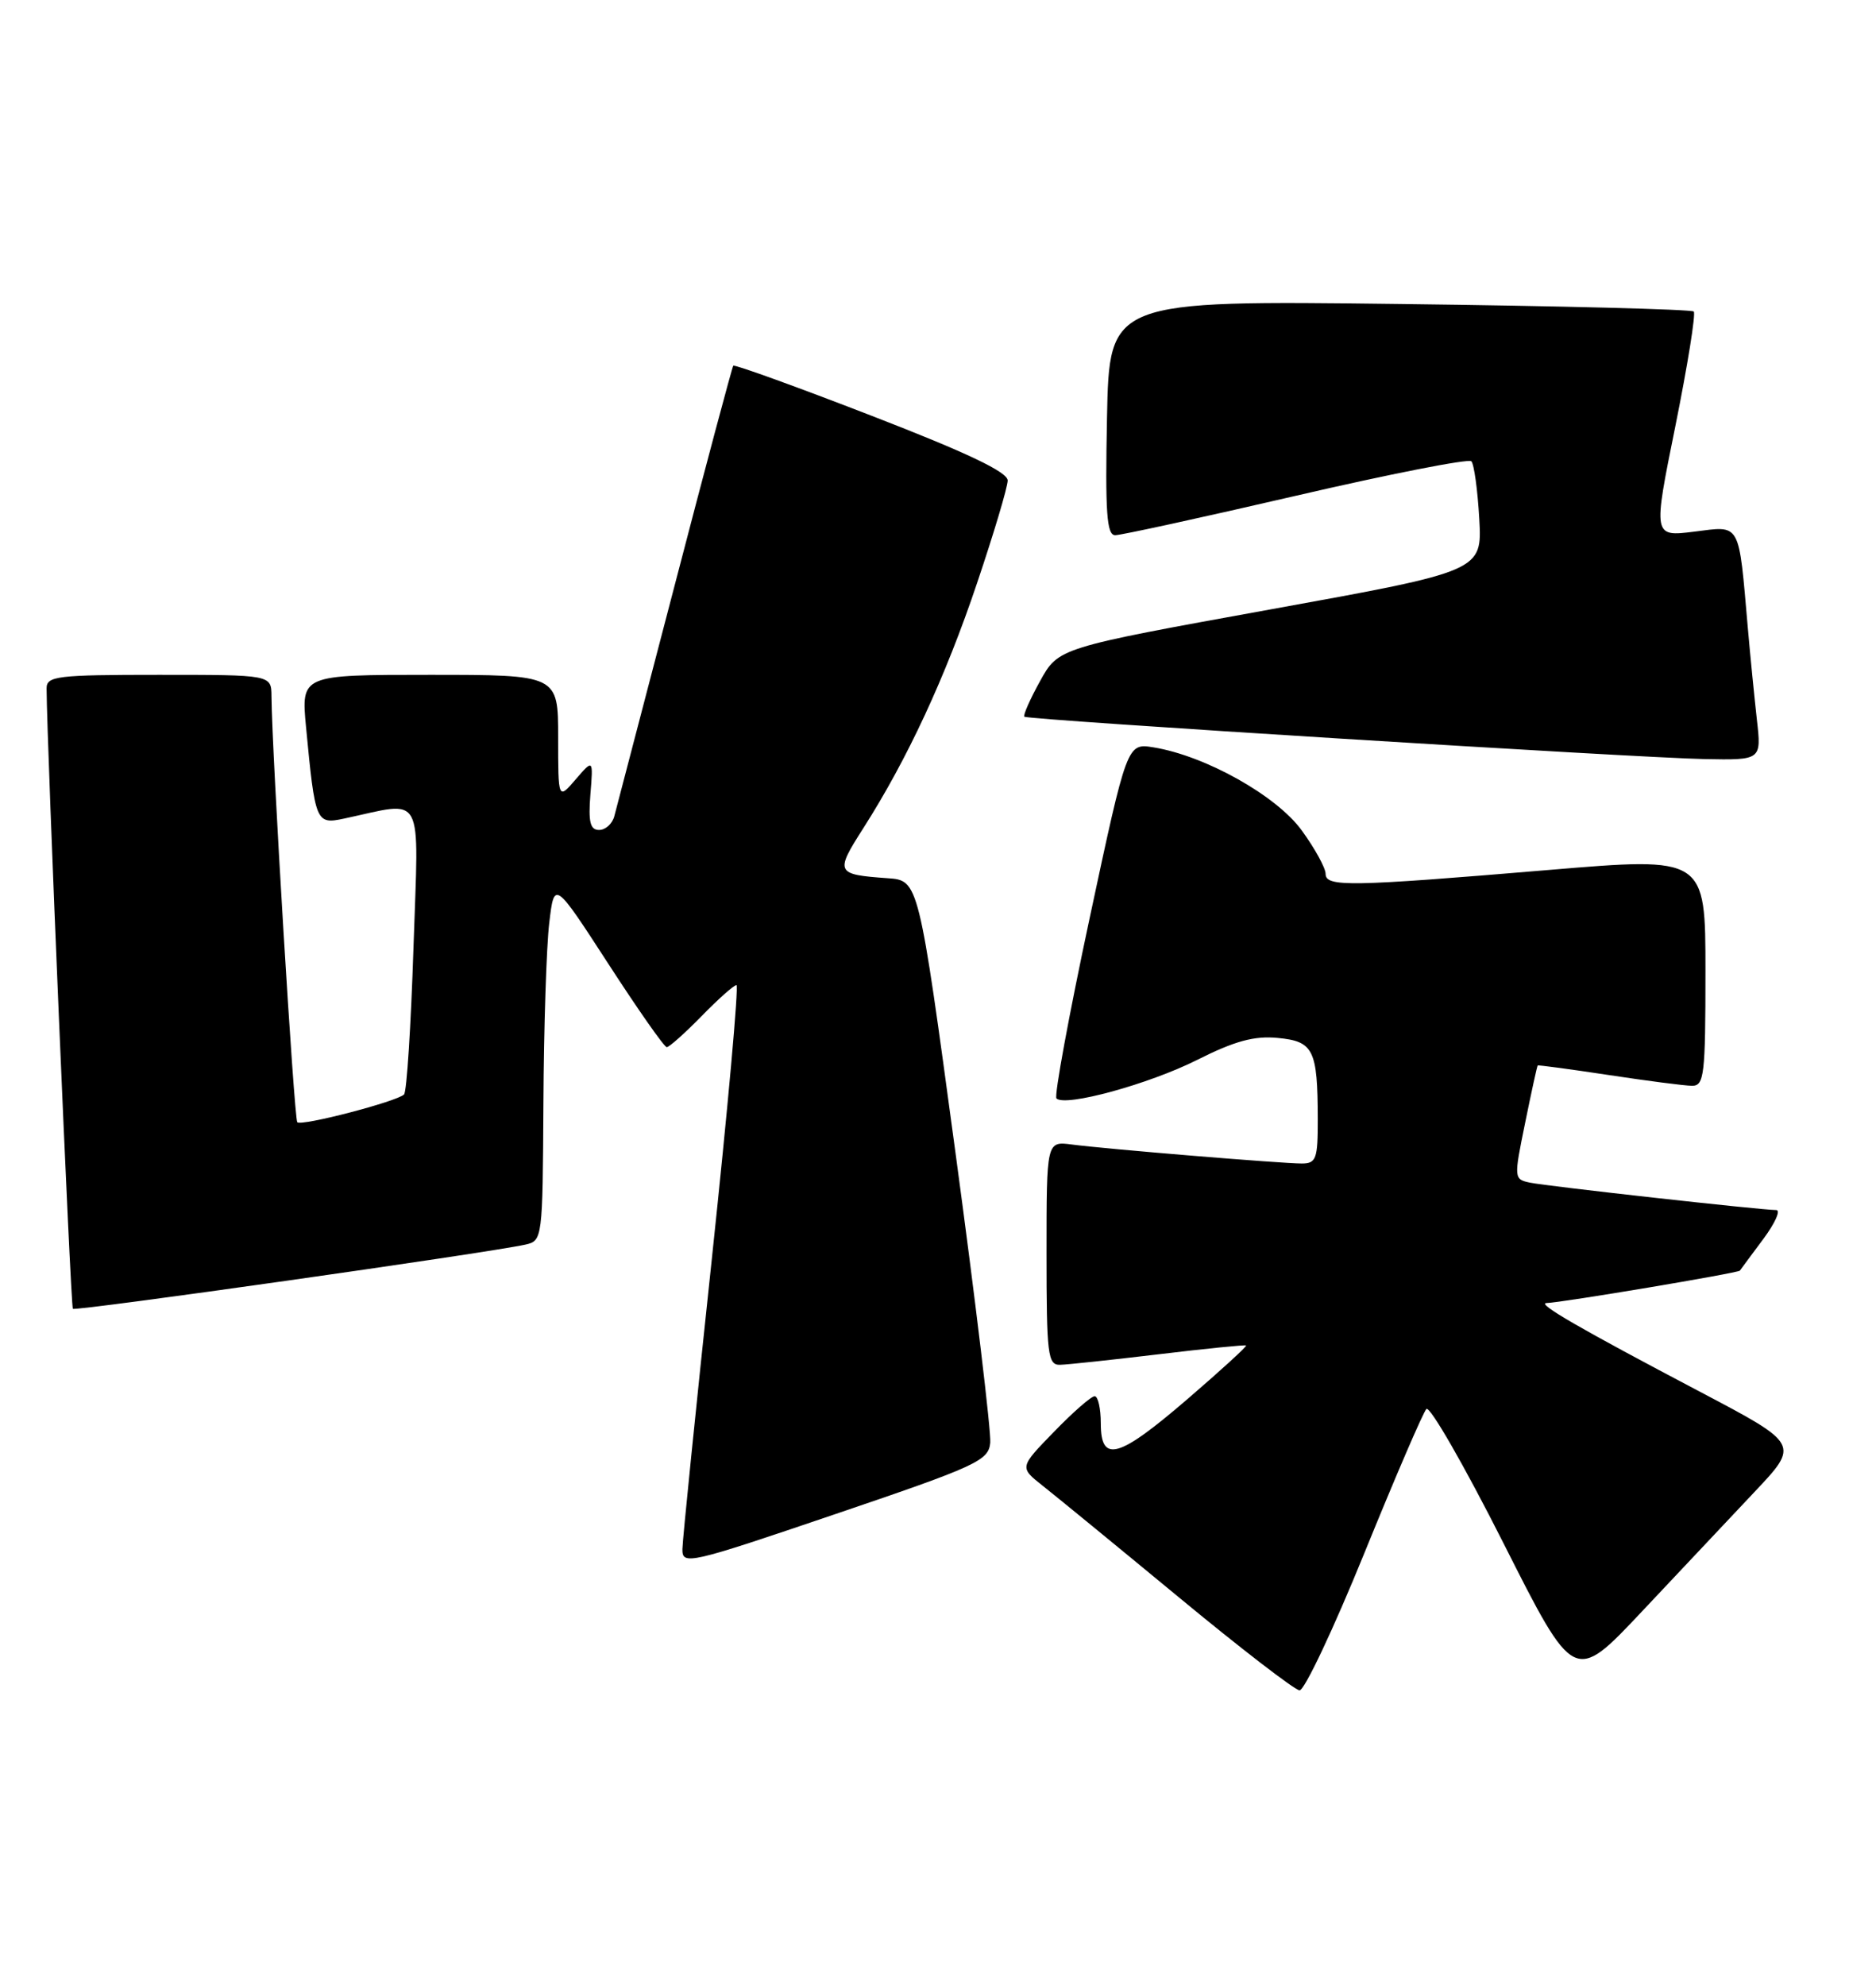 <?xml version="1.0" encoding="UTF-8" standalone="no"?>
<!DOCTYPE svg PUBLIC "-//W3C//DTD SVG 1.1//EN" "http://www.w3.org/Graphics/SVG/1.1/DTD/svg11.dtd" >
<svg xmlns="http://www.w3.org/2000/svg" xmlns:xlink="http://www.w3.org/1999/xlink" version="1.1" viewBox="0 0 242 256">
 <g >
 <path fill="currentColor"
d=" M 175.99 200.25 C 179.96 190.49 183.56 182.12 184.00 181.65 C 184.43 181.19 188.90 188.96 193.93 198.92 C 203.07 217.03 203.07 217.03 211.79 207.77 C 216.58 202.68 223.12 195.74 226.32 192.35 C 232.14 186.19 232.14 186.19 219.32 179.44 C 203.77 171.26 198.17 168.03 199.50 167.99 C 201.43 167.94 224.22 164.12 224.44 163.81 C 224.56 163.64 225.91 161.81 227.45 159.75 C 228.98 157.69 229.74 156.00 229.13 156.00 C 227.20 156.00 199.59 152.93 197.38 152.47 C 195.28 152.03 195.27 151.93 196.74 144.76 C 197.55 140.77 198.28 137.44 198.36 137.36 C 198.44 137.29 202.55 137.84 207.50 138.59 C 212.45 139.34 217.29 139.97 218.25 139.98 C 219.84 140.00 220.00 138.64 220.00 125.23 C 220.00 110.46 220.00 110.46 199.75 112.16 C 174.01 114.32 171.00 114.37 171.00 112.65 C 171.00 111.91 169.62 109.39 167.93 107.07 C 164.69 102.59 155.50 97.44 148.80 96.35 C 145.39 95.80 145.39 95.80 140.55 118.42 C 137.89 130.87 135.97 141.30 136.28 141.61 C 137.40 142.73 148.21 139.77 154.44 136.64 C 159.27 134.21 161.79 133.52 164.82 133.81 C 169.44 134.25 169.97 135.30 169.99 144.25 C 170.00 149.41 169.79 150.00 167.92 150.00 C 165.33 150.00 142.65 148.13 138.25 147.55 C 135.00 147.13 135.00 147.13 135.00 161.56 C 135.00 174.66 135.16 176.00 136.75 175.95 C 137.71 175.93 143.45 175.31 149.50 174.59 C 155.55 173.86 160.61 173.36 160.74 173.46 C 160.88 173.57 157.50 176.65 153.24 180.32 C 144.27 188.04 142.00 188.68 142.00 183.50 C 142.00 181.57 141.64 180.00 141.21 180.00 C 140.77 180.00 138.41 182.06 135.96 184.59 C 131.50 189.17 131.50 189.17 134.50 191.54 C 136.15 192.84 144.03 199.29 152.00 205.87 C 159.97 212.46 167.01 217.88 167.64 217.92 C 168.26 217.96 172.02 210.01 175.99 200.25 Z  M 127.74 186.00 C 127.87 184.62 125.85 167.75 123.24 148.50 C 118.50 113.50 118.50 113.50 114.50 113.22 C 107.80 112.74 107.69 112.52 111.36 106.78 C 117.06 97.85 121.96 87.30 126.05 75.14 C 128.21 68.74 129.98 62.80 129.99 61.95 C 130.00 60.86 124.77 58.37 112.43 53.60 C 102.77 49.86 94.74 46.96 94.59 47.15 C 94.44 47.34 91.03 60.10 87.02 75.50 C 83.00 90.90 79.50 104.29 79.24 105.25 C 78.98 106.21 78.10 107.00 77.28 107.00 C 76.13 107.00 75.88 105.97 76.16 102.42 C 76.53 97.85 76.53 97.85 74.26 100.48 C 72.00 103.11 72.00 103.11 72.00 95.06 C 72.00 87.00 72.00 87.00 55.42 87.00 C 38.84 87.00 38.84 87.00 39.48 93.75 C 40.65 106.03 40.76 106.30 44.35 105.54 C 54.91 103.30 54.01 101.64 53.34 122.12 C 53.01 132.23 52.47 140.77 52.12 141.10 C 51.17 142.02 38.88 145.22 38.35 144.68 C 37.94 144.27 35.08 97.12 35.02 89.75 C 35.00 87.00 35.00 87.00 20.50 87.00 C 7.35 87.00 6.00 87.16 6.01 88.75 C 6.04 96.07 9.11 168.44 9.40 168.73 C 9.74 169.07 62.81 161.55 67.75 160.46 C 69.98 159.97 70.00 159.77 70.10 142.23 C 70.15 132.48 70.49 122.03 70.85 119.00 C 71.50 113.51 71.50 113.51 78.47 124.25 C 82.30 130.16 85.69 135.00 86.01 135.00 C 86.33 135.00 88.35 133.20 90.50 131.00 C 92.65 128.80 94.67 127.00 95.00 127.00 C 95.32 127.00 93.89 142.86 91.83 162.25 C 89.76 181.64 88.05 198.49 88.03 199.70 C 88.00 201.82 88.78 201.64 107.75 195.20 C 126.03 189.00 127.52 188.31 127.74 186.00 Z  M 226.63 92.75 C 226.31 89.86 225.78 84.58 225.47 81.00 C 224.26 67.14 224.62 67.78 218.56 68.54 C 213.23 69.20 213.23 69.20 216.12 54.93 C 217.70 47.09 218.77 40.44 218.49 40.16 C 218.21 39.88 201.13 39.44 180.54 39.19 C 143.10 38.73 143.10 38.73 142.80 53.87 C 142.56 66.10 142.76 69.00 143.86 69.00 C 144.60 69.00 155.10 66.71 167.19 63.91 C 179.27 61.11 189.45 59.11 189.80 59.47 C 190.15 59.82 190.61 63.15 190.82 66.86 C 191.20 73.62 191.20 73.62 163.86 78.57 C 136.53 83.52 136.53 83.52 134.16 87.82 C 132.85 90.18 131.95 92.25 132.14 92.40 C 132.66 92.81 211.19 97.70 219.87 97.86 C 227.23 98.00 227.23 98.00 226.63 92.75 Z "/>
</g>
</svg>